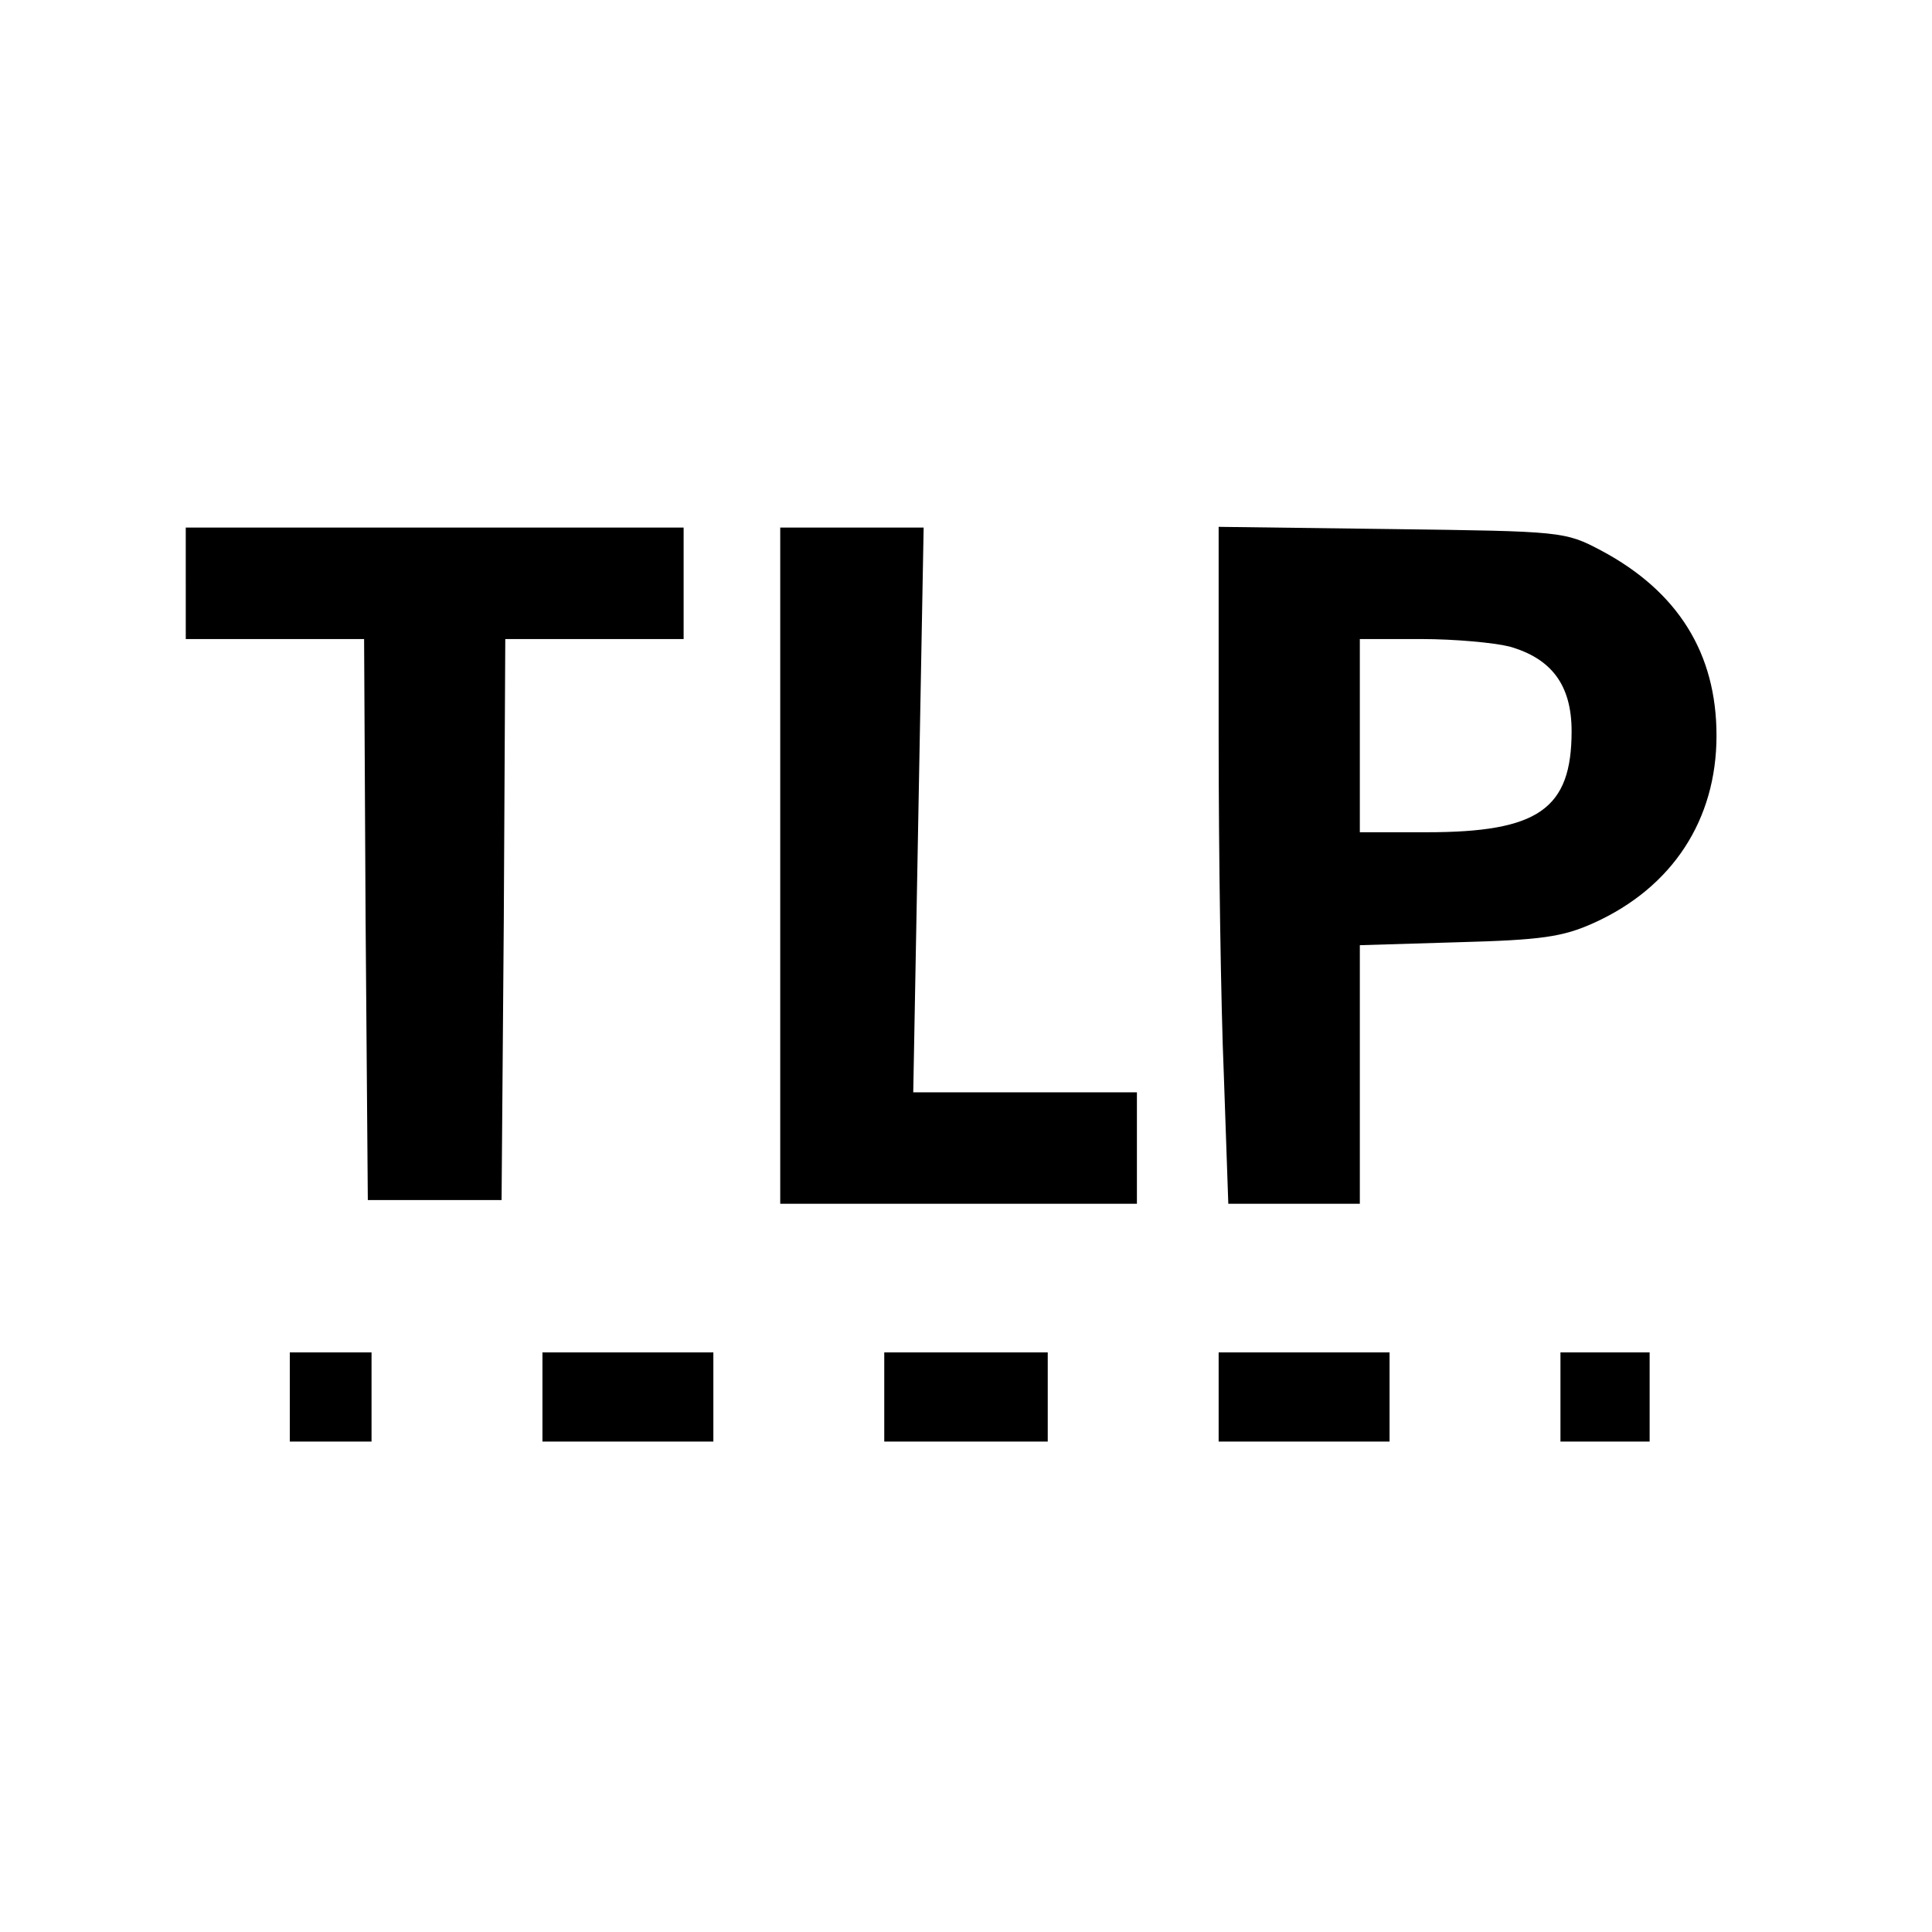 <?xml version="1.0" standalone="no"?>
<!DOCTYPE svg PUBLIC "-//W3C//DTD SVG 20010904//EN"
 "http://www.w3.org/TR/2001/REC-SVG-20010904/DTD/svg10.dtd">
<svg version="1.0" xmlns="http://www.w3.org/2000/svg"
 width="260pt" height="260pt" viewBox="0 0 260 260"
 preserveAspectRatio="xMidYMid meet">
<g transform="translate(0,260) scale(0.1,-0.1)"
fill="#000000" stroke="none">
<path d="M250 1815 l0 -75 120 0 120 0 2 -377 3 -378 90 0 90 0 3 378 2 377
120 0 120 0 0 75 0 75 -335 0 -335 0 0 -75z"/>
<path d="M1050 1435 l0 -455 240 0 240 0 0 75 0 75 -150 0 -151 0 7 380 7 380
-96 0 -97 0 0 -455z"/>
<path d="M1640 1608 c0 -156 3 -361 7 -455 l6 -173 89 0 88 0 0 174 0 174 133
4 c111 3 140 7 182 26 106 48 165 139 165 252 0 111 -52 194 -155 249 -49 26
-53 26 -282 29 l-233 3 0 -283z m391 122 c57 -16 84 -52 84 -114 0 -105 -45
-136 -195 -136 l-90 0 0 130 0 130 83 0 c45 0 98 -5 118 -10z"/>
<path d="M390 720 l0 -60 55 0 55 0 0 60 0 60 -55 0 -55 0 0 -60z"/>
<path d="M730 720 l0 -60 115 0 115 0 0 60 0 60 -115 0 -115 0 0 -60z"/>
<path d="M1190 720 l0 -60 110 0 110 0 0 60 0 60 -110 0 -110 0 0 -60z"/>
<path d="M1640 720 l0 -60 115 0 115 0 0 60 0 60 -115 0 -115 0 0 -60z"/>
<path d="M2100 720 l0 -60 60 0 60 0 0 60 0 60 -60 0 -60 0 0 -60z"/>
</g>
</svg>
